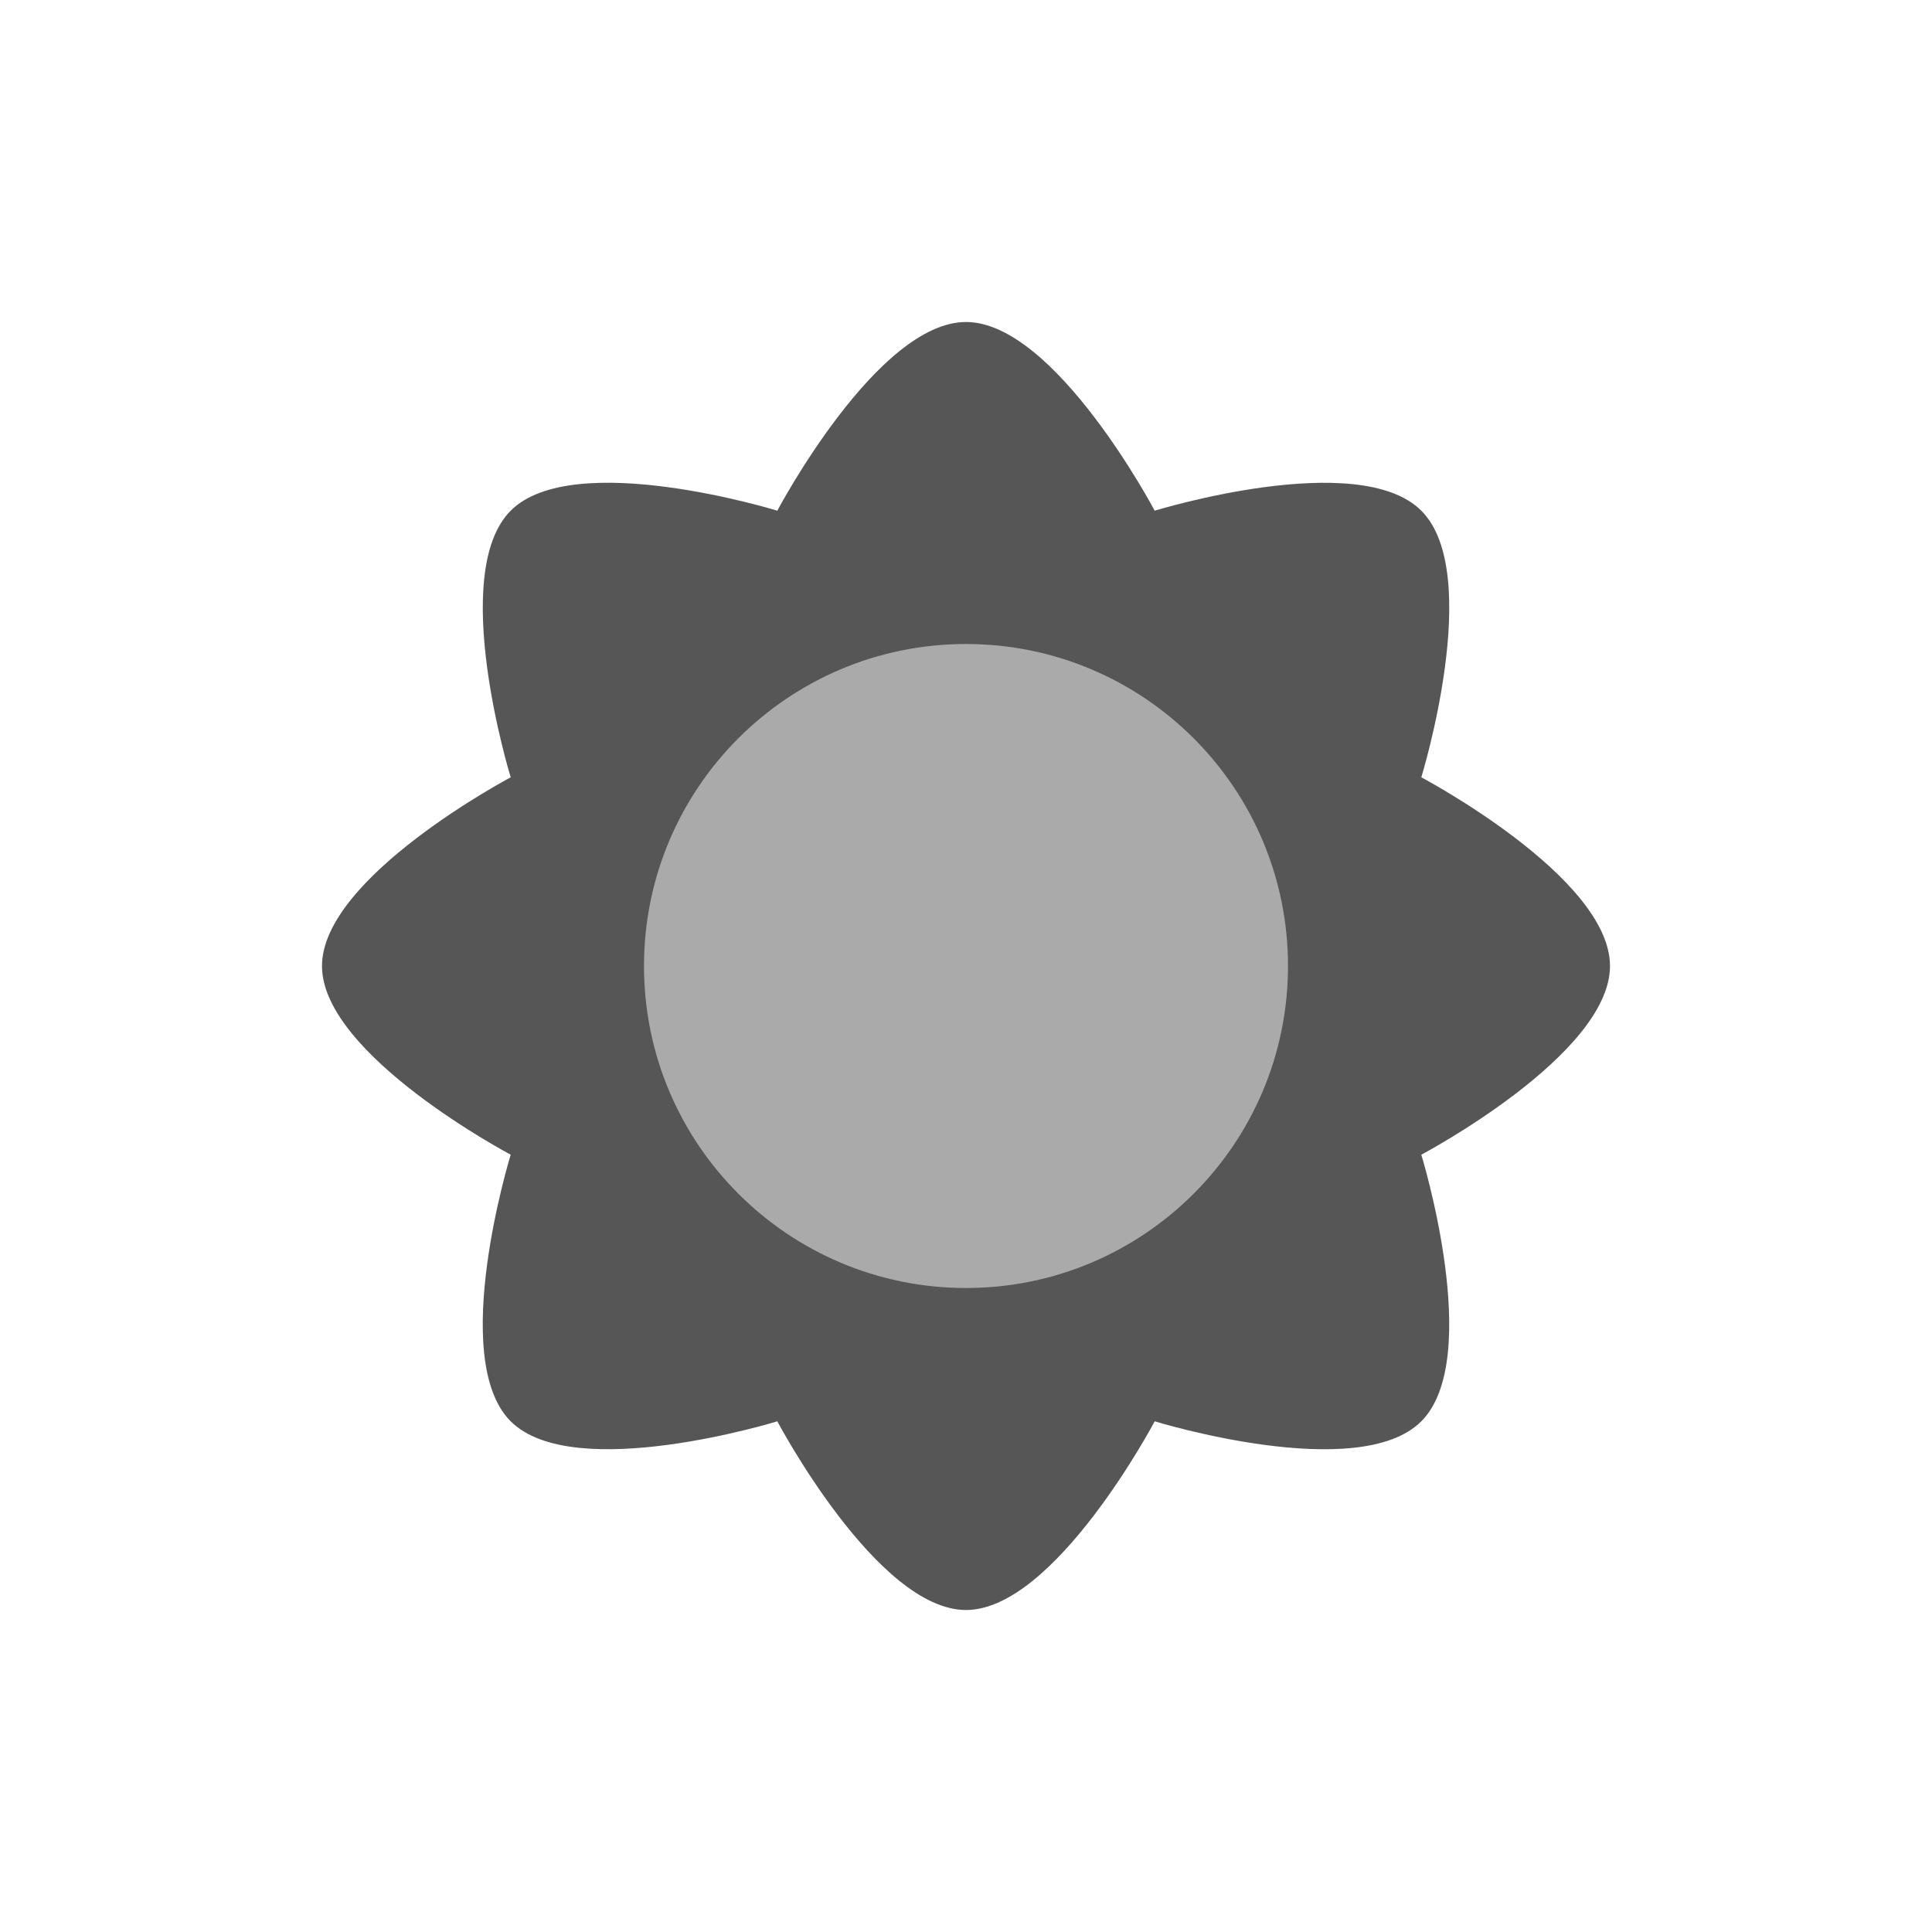 <svg version="1.1" viewBox="0 0 24 24" xmlns="http://www.w3.org/2000/svg">
    <defs>
        <style type="text/css" id="current-color-scheme">.ColorScheme-Text {
        color:#565656;
      }</style>
    </defs><g transform="translate(1,1)">
    <path class="ColorScheme-Text" d="m11 3c-1.105 0-2.344 2.344-2.344 2.344s-2.532-0.781-3.312 0 0 3.312 0 3.312-2.344 1.239-2.344 2.344 2.344 2.344 2.344 2.344-0.781 2.532 0 3.312 3.312 0 3.312 0 1.239 2.344 2.344 2.344 2.344-2.344 2.344-2.344 2.532 0.781 3.312 0 0-3.312 0-3.312 2.344-1.239 2.344-2.344-2.344-2.344-2.344-2.344 0.781-2.532 0-3.312-3.312 0-3.312 0-1.239-2.344-2.344-2.344zm0 4c2.209 0 4 1.791 4 4s-1.791 4-4 4-4-1.791-4-4 1.791-4 4-4z" fill="currentColor"/>
    <path d="m9.527 15.295c-1.159-0.429-2.078-1.294-2.633-2.477-0.31-0.661-0.335-0.802-0.335-1.85 0-1.049 0.025-1.188 0.338-1.856 0.575-1.226 1.561-2.115 2.797-2.519 0.428-0.14 0.82-0.176 1.56-0.143 0.851 0.038 1.087 0.093 1.701 0.399 3.416 1.701 3.413 6.539-0.005 8.24-0.649 0.323-0.821 0.36-1.792 0.384-0.841 0.021-1.195-0.018-1.631-0.179z" class="ColorScheme-Text" fill="currentColor" fill-opacity=".5"/>
</g></svg>
